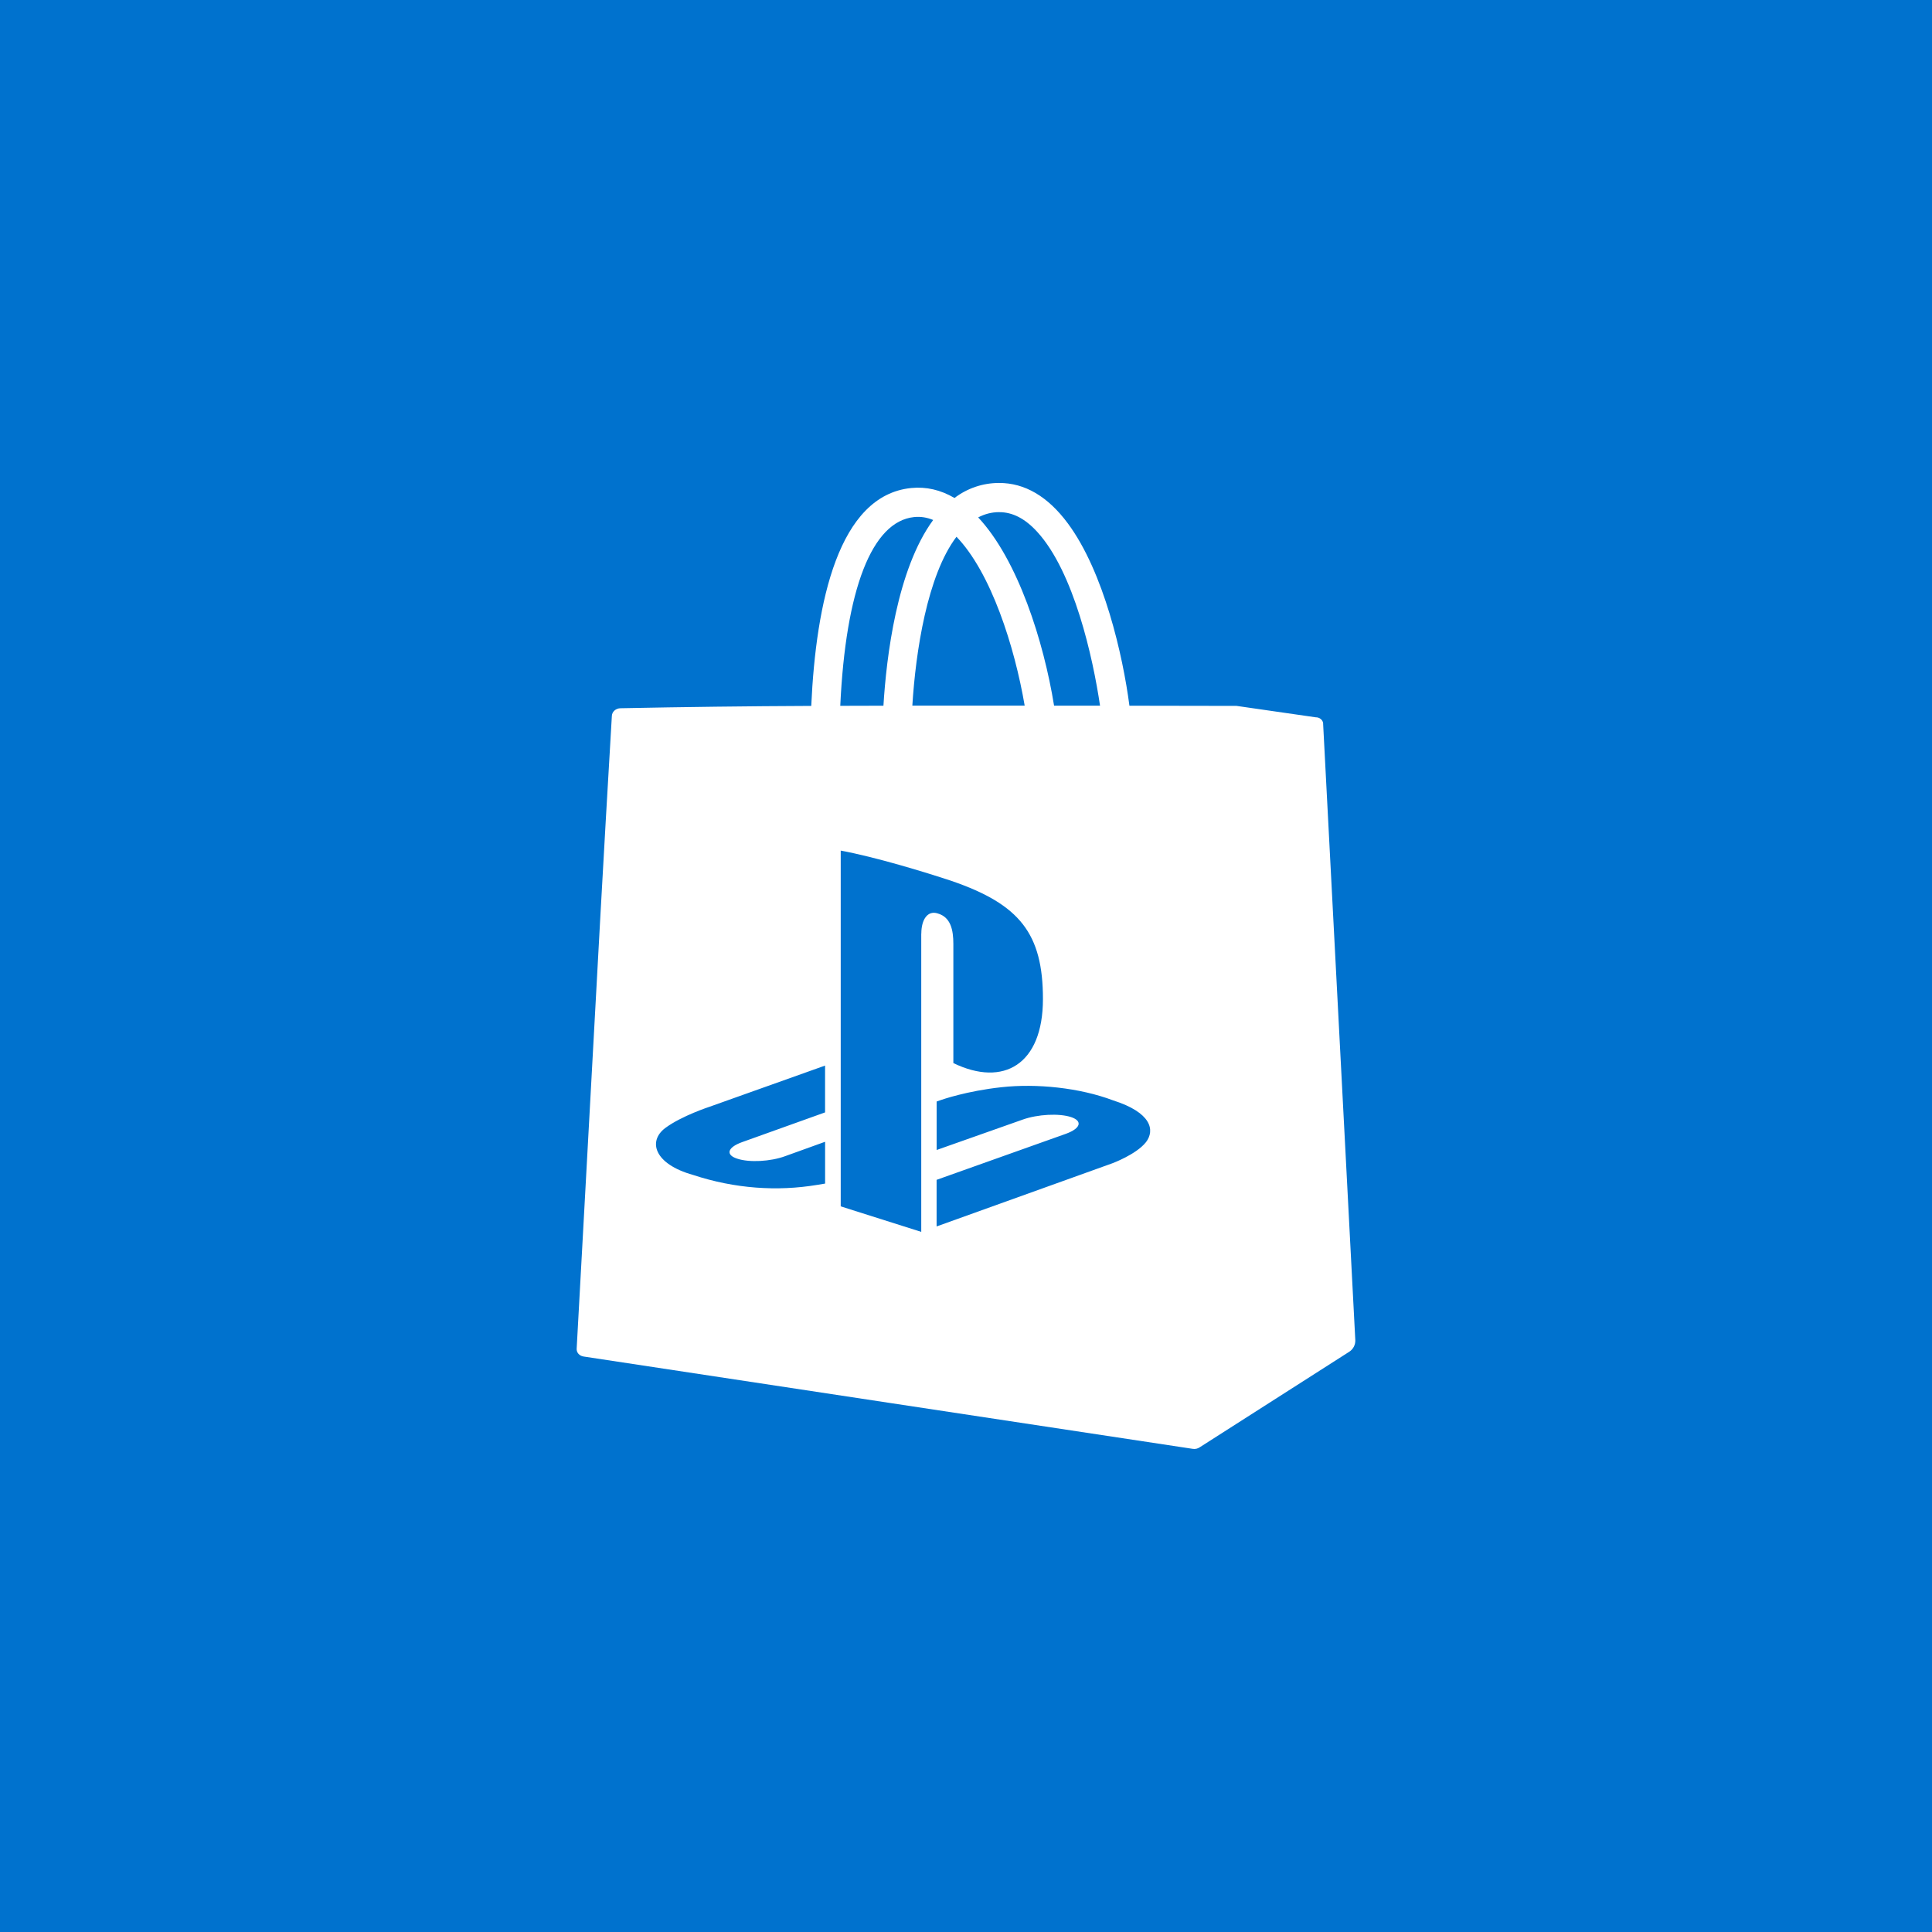 <?xml version="1.0" encoding="UTF-8"?>
<svg id="a" data-name="Layer 1" xmlns="http://www.w3.org/2000/svg" viewBox="0 0 512 512">
  <rect width="512" height="512" fill="#0072ce"/>
  <path d="M303.64,302.75c-2.58,3.21-8.85,5.53-8.85,5.53l-46.58,16.74v-12.35l34.29-12.21c3.89-1.42,4.47-3.38,1.34-4.42-3.19-1.05-8.87-.74-12.8.66l-22.82,8.06v-12.85l1.31-.45s6.61-2.34,15.89-3.34c9.27-1.02,20.66.13,29.59,3.5,10.06,3.2,11.18,7.86,8.65,11.12h-.02ZM244.14,247.41v79.05l-21.34-6.76v-94.28c9.09,1.67,22.29,5.68,29.41,8.05,18.04,6.21,24.18,13.94,24.18,31.29s-10.46,23.4-23.74,16.97v-31.57c0-3.68-.68-7.11-4.16-8.09-2.66-.86-4.33,1.62-4.33,5.35h0ZM242.24,137.03c1.72-.18,3.4.08,5.06.77-9.62,13.12-12.39,36.27-13.18,49.22-3.96,0-7.78.02-11.44.03,1.43-30.83,8.38-48.87,19.56-50.02h0ZM218.67,294.79l-21.99,7.88c-3.89,1.39-4.47,3.36-1.34,4.38,3.19,1.08,8.86.78,12.75-.66l10.57-3.81v11.08c-.68.12-1.43.22-2.13.35-10.54,1.75-21.77,1.02-32.86-2.64-10.32-2.89-12.05-8.96-7.34-12.46,4.35-3.22,11.74-5.62,11.74-5.62l30.58-10.9v12.41h0ZM253.47,142.24c9.19,9.52,15.42,29.18,18.08,44.76-7.78,0-16.26,0-25.42,0h-4.35c.88-14.26,3.93-34.49,11.69-44.74h0ZM264.76,135.73c3.57-.02,6.89,1.69,10.1,5.2,9.74,10.63,14.78,33.34,16.66,46.08h-12.18c-2.74-16.98-9.57-38.63-20.11-49.89,1.68-.88,3.52-1.39,5.53-1.4h0ZM350.66,191.79c-.05-.96-.93-1.72-2-1.7l-20.39-2.94c-.19-.04-.38-.06-.58-.08-4.1,0-13.78-.02-28.38-.05-1.73-13.29-6.78-35.43-16.3-48.29-5.3-7.17-11.46-10.78-18.29-10.74-4.26,0-8.38,1.4-11.77,3.98-3.68-2.16-7.51-3.04-11.49-2.64-19.22,1.95-25.22,30.22-26.47,57.74-16.86.07-33.71.28-50.56.62-1.22.02-2.22.9-2.28,2.01-.46,7.72-2.26,38.01-4.77,84.55-2.67,49.22-4.19,76.08-4.56,83.18-.06,1.02.74,1.9,1.84,2.06l81.19,12.31,80.26,12.16c.64.1,1.29-.05,1.82-.41h0l39.66-25.34c1.02-.67,1.62-1.82,1.58-3.04l-8.53-163.39h0Z" fill="#fff"/>
</svg>